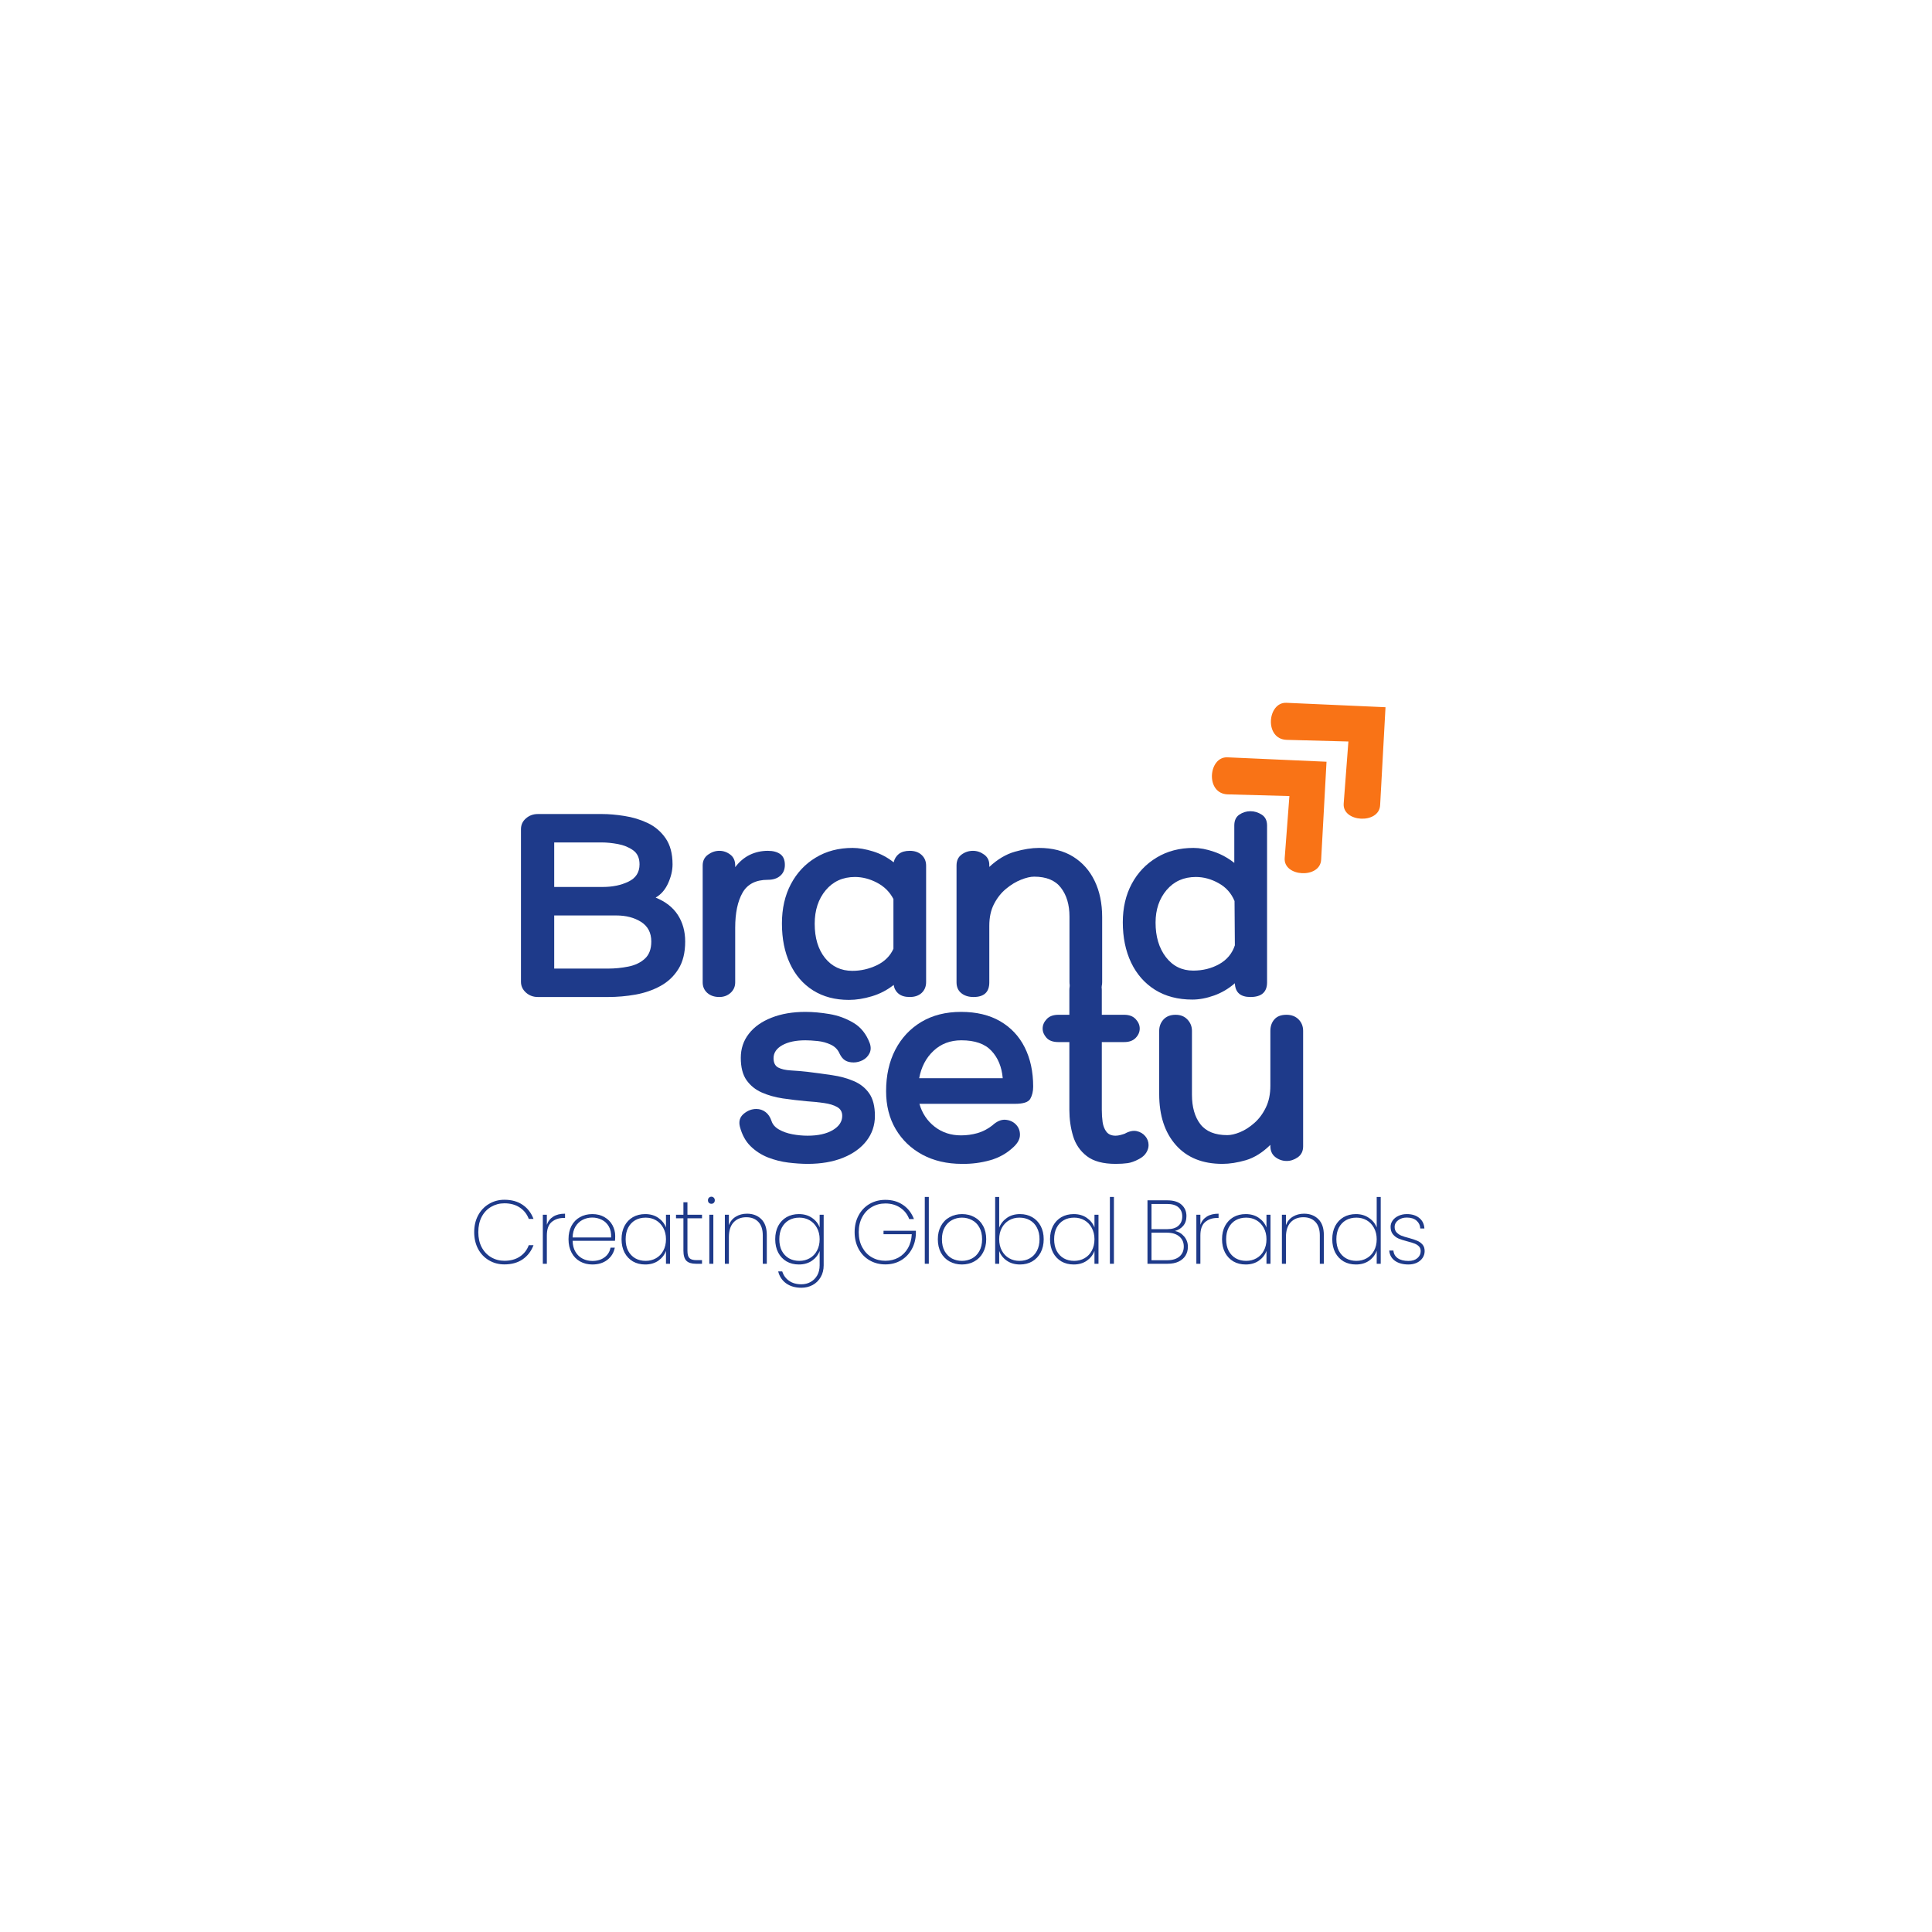 <svg xmlns="http://www.w3.org/2000/svg" xmlns:xlink="http://www.w3.org/1999/xlink" width="500" zoomAndPan="magnify" viewBox="0 0 375 375" height="500" preserveAspectRatio="xMidYMid meet" version="1.2"><defs><clipPath id="7033662d70"><path d="M 235 146 L 258 146 L 258 170 L 235 170 Z M 235 146 "/></clipPath><clipPath id="40fa201009"><path d="M 230.586 150.473 L 246.543 135.727 L 268.395 159.367 L 252.438 174.113 Z M 230.586 150.473 "/></clipPath><clipPath id="c887c2817b"><path d="M 230.586 150.473 L 246.543 135.727 L 268.395 159.367 L 252.438 174.113 Z M 230.586 150.473 "/></clipPath><clipPath id="b4754c30ef"><path d="M 246 136 L 269 136 L 269 159 L 246 159 Z M 246 136 "/></clipPath><clipPath id="5eda277ae6"><path d="M 242.035 139.891 L 257.992 125.145 L 279.844 148.781 L 263.887 163.531 Z M 242.035 139.891 "/></clipPath><clipPath id="59bc791a51"><path d="M 242.035 139.891 L 257.992 125.145 L 279.844 148.781 L 263.887 163.531 Z M 242.035 139.891 "/></clipPath></defs><g id="60e8e080d7"><g clip-rule="nonzero" clip-path="url(#7033662d70)"><g clip-rule="nonzero" clip-path="url(#40fa201009)"><g clip-rule="nonzero" clip-path="url(#c887c2817b)"><path style=" stroke:none;fill-rule:nonzero;fill:#f97316;fill-opacity:1;" d="M 257.477 147.852 L 238.25 146.996 C 234.535 146.832 233.906 154.066 238.309 154.188 L 250.273 154.512 L 249.359 166.551 C 249.082 170.215 256.23 170.602 256.434 166.879 Z M 257.477 147.852 "/></g></g></g><g clip-rule="nonzero" clip-path="url(#b4754c30ef)"><g clip-rule="nonzero" clip-path="url(#5eda277ae6)"><g clip-rule="nonzero" clip-path="url(#59bc791a51)"><path style=" stroke:none;fill-rule:nonzero;fill:#f97316;fill-opacity:1;" d="M 268.926 137.27 L 249.699 136.414 C 245.984 136.25 245.355 143.484 249.758 143.605 L 261.723 143.926 L 260.809 155.969 C 260.531 159.633 267.68 160.02 267.883 156.293 Z M 268.926 137.27 "/></g></g></g><g style="fill:#1e3a8a;fill-opacity:1;"><g transform="translate(97.822, 193.518)"><path style="stroke:none" d="M 19.016 -35.516 C 20.348 -35.516 21.801 -35.391 23.375 -35.141 C 24.957 -34.898 26.457 -34.445 27.875 -33.781 C 29.289 -33.113 30.453 -32.129 31.359 -30.828 C 32.266 -29.523 32.719 -27.832 32.719 -25.75 C 32.719 -24.562 32.43 -23.336 31.859 -22.078 C 31.285 -20.816 30.477 -19.891 29.438 -19.297 C 31.363 -18.516 32.801 -17.391 33.75 -15.922 C 34.695 -14.453 35.172 -12.734 35.172 -10.766 C 35.172 -8.609 34.734 -6.832 33.859 -5.438 C 32.992 -4.039 31.832 -2.941 30.375 -2.141 C 28.926 -1.348 27.316 -0.789 25.547 -0.469 C 23.785 -0.156 22 0 20.188 0 L 6.578 0 C 5.68 0 4.91 -0.285 4.266 -0.859 C 3.617 -1.441 3.297 -2.141 3.297 -2.953 L 3.297 -32.562 C 3.297 -33.414 3.617 -34.117 4.266 -34.672 C 4.91 -35.234 5.68 -35.516 6.578 -35.516 Z M 19.016 -30 L 9.75 -30 L 9.75 -21.359 L 19.172 -21.359 C 21.066 -21.359 22.727 -21.703 24.156 -22.391 C 25.594 -23.078 26.312 -24.195 26.312 -25.75 C 26.312 -26.977 25.895 -27.891 25.062 -28.484 C 24.227 -29.078 23.242 -29.477 22.109 -29.688 C 20.973 -29.895 19.941 -30 19.016 -30 Z M 21.797 -15.828 L 9.75 -15.828 L 9.75 -5.516 L 20.188 -5.516 C 21.52 -5.516 22.836 -5.645 24.141 -5.906 C 25.441 -6.164 26.508 -6.676 27.344 -7.438 C 28.176 -8.195 28.594 -9.305 28.594 -10.766 C 28.594 -12.473 27.93 -13.742 26.609 -14.578 C 25.297 -15.41 23.691 -15.828 21.797 -15.828 Z M 21.797 -15.828 "/></g></g><g style="fill:#1e3a8a;fill-opacity:1;"><g transform="translate(133.998, 193.518)"><path style="stroke:none" d="M 15.047 -28.375 C 16.055 -28.375 16.859 -28.16 17.453 -27.734 C 18.047 -27.305 18.344 -26.609 18.344 -25.641 C 18.344 -24.754 18.047 -24.051 17.453 -23.531 C 16.859 -23.008 16.055 -22.75 15.047 -22.75 C 12.711 -22.75 11.07 -21.91 10.125 -20.234 C 9.176 -18.566 8.703 -16.301 8.703 -13.438 L 8.703 -2.844 C 8.703 -2.02 8.398 -1.336 7.797 -0.797 C 7.203 -0.266 6.477 0 5.625 0 C 4.664 0 3.883 -0.266 3.281 -0.797 C 2.688 -1.336 2.391 -2.02 2.391 -2.844 L 2.391 -25.531 C 2.391 -26.426 2.734 -27.125 3.422 -27.625 C 4.109 -28.125 4.844 -28.375 5.625 -28.375 C 6.406 -28.375 7.113 -28.129 7.75 -27.641 C 8.383 -27.16 8.703 -26.457 8.703 -25.531 L 8.703 -25.203 C 9.516 -26.273 10.457 -27.07 11.531 -27.594 C 12.613 -28.113 13.785 -28.375 15.047 -28.375 Z M 15.047 -28.375 "/></g></g><g style="fill:#1e3a8a;fill-opacity:1;"><g transform="translate(150.664, 193.518)"><path style="stroke:none" d="M 25.922 -28.375 C 26.891 -28.375 27.66 -28.102 28.234 -27.562 C 28.805 -27.031 29.094 -26.336 29.094 -25.484 L 29.094 -2.906 C 29.094 -2.039 28.805 -1.336 28.234 -0.797 C 27.66 -0.266 26.891 0 25.922 0 C 24.992 0 24.27 -0.211 23.75 -0.641 C 23.227 -1.066 22.91 -1.633 22.797 -2.344 C 21.535 -1.344 20.125 -0.609 18.562 -0.141 C 17 0.328 15.516 0.562 14.109 0.562 C 11.43 0.562 9.113 -0.051 7.156 -1.281 C 5.207 -2.508 3.711 -4.238 2.672 -6.469 C 1.629 -8.695 1.109 -11.297 1.109 -14.266 C 1.109 -17.172 1.688 -19.719 2.844 -21.906 C 4 -24.102 5.609 -25.82 7.672 -27.062 C 9.734 -28.312 12.117 -28.938 14.828 -28.938 C 16.016 -28.938 17.332 -28.711 18.781 -28.266 C 20.238 -27.816 21.578 -27.109 22.797 -26.141 C 22.953 -26.816 23.285 -27.359 23.797 -27.766 C 24.316 -28.172 25.023 -28.375 25.922 -28.375 Z M 14.781 -5.078 C 16.414 -5.078 17.992 -5.438 19.516 -6.156 C 21.035 -6.883 22.113 -7.953 22.75 -9.359 L 22.75 -19.016 C 22.039 -20.391 20.977 -21.445 19.562 -22.188 C 18.156 -22.926 16.727 -23.297 15.281 -23.297 C 12.938 -23.297 11.047 -22.441 9.609 -20.734 C 8.18 -19.023 7.469 -16.852 7.469 -14.219 C 7.469 -11.469 8.133 -9.254 9.469 -7.578 C 10.812 -5.91 12.582 -5.078 14.781 -5.078 Z M 14.781 -5.078 "/></g></g><g style="fill:#1e3a8a;fill-opacity:1;"><g transform="translate(182.882, 193.518)"><path style="stroke:none" d="M 18.781 -28.938 C 21.383 -28.938 23.598 -28.367 25.422 -27.234 C 27.242 -26.098 28.633 -24.523 29.594 -22.516 C 30.562 -20.516 31.047 -18.176 31.047 -15.5 L 31.047 -2.906 C 31.047 -2.039 30.766 -1.336 30.203 -0.797 C 29.648 -0.266 28.875 0 27.875 0 C 26.945 0 26.188 -0.266 25.594 -0.797 C 25 -1.336 24.703 -2.039 24.703 -2.906 L 24.703 -15.609 C 24.703 -17.91 24.148 -19.773 23.047 -21.203 C 21.953 -22.641 20.219 -23.359 17.844 -23.359 C 17.133 -23.359 16.285 -23.16 15.297 -22.766 C 14.316 -22.379 13.352 -21.797 12.406 -21.016 C 11.457 -20.234 10.676 -19.25 10.062 -18.062 C 9.445 -16.875 9.141 -15.461 9.141 -13.828 L 9.141 -2.844 C 9.141 -0.945 8.117 0 6.078 0 C 5.109 0 4.316 -0.25 3.703 -0.75 C 3.086 -1.25 2.781 -1.945 2.781 -2.844 L 2.781 -25.531 C 2.781 -26.457 3.102 -27.16 3.75 -27.641 C 4.406 -28.129 5.145 -28.375 5.969 -28.375 C 6.75 -28.375 7.473 -28.129 8.141 -27.641 C 8.805 -27.16 9.141 -26.492 9.141 -25.641 L 9.141 -25.25 C 10.742 -26.738 12.398 -27.723 14.109 -28.203 C 15.816 -28.691 17.375 -28.938 18.781 -28.938 Z M 18.781 -28.938 "/></g></g><g style="fill:#1e3a8a;fill-opacity:1;"><g transform="translate(216.717, 193.518)"><path style="stroke:none" d="M 25.984 -36.062 C 26.766 -36.062 27.5 -35.836 28.188 -35.391 C 28.875 -34.953 29.219 -34.25 29.219 -33.281 L 29.219 -2.844 C 29.219 -0.945 28.141 0 25.984 0 C 24.047 0 23.039 -0.891 22.969 -2.672 C 21.781 -1.629 20.441 -0.836 18.953 -0.297 C 17.461 0.234 16.051 0.5 14.719 0.5 C 11.926 0.5 9.516 -0.129 7.484 -1.391 C 5.461 -2.66 3.91 -4.426 2.828 -6.688 C 1.754 -8.957 1.219 -11.562 1.219 -14.5 C 1.219 -17.32 1.797 -19.812 2.953 -21.969 C 4.109 -24.125 5.719 -25.82 7.781 -27.062 C 9.844 -28.312 12.227 -28.938 14.938 -28.938 C 16.164 -28.938 17.484 -28.691 18.891 -28.203 C 20.305 -27.723 21.629 -27 22.859 -26.031 L 22.859 -33.281 C 22.859 -34.25 23.18 -34.953 23.828 -35.391 C 24.484 -35.836 25.203 -36.062 25.984 -36.062 Z M 14.891 -5.125 C 16.742 -5.125 18.422 -5.539 19.922 -6.375 C 21.43 -7.219 22.445 -8.438 22.969 -10.031 L 22.906 -18.625 C 22.281 -20.145 21.25 -21.301 19.812 -22.094 C 18.383 -22.895 16.91 -23.297 15.391 -23.297 C 13.047 -23.297 11.156 -22.453 9.719 -20.766 C 8.289 -19.078 7.578 -16.969 7.578 -14.438 C 7.578 -11.727 8.242 -9.5 9.578 -7.75 C 10.922 -6 12.691 -5.125 14.891 -5.125 Z M 14.891 -5.125 "/></g></g><g style="fill:#1e3a8a;fill-opacity:1;"><g transform="translate(91.088, 245.295)"><path style="stroke:none" d="M 0.953 -6.141 C 0.953 -7.348 1.203 -8.426 1.703 -9.375 C 2.211 -10.332 2.914 -11.078 3.812 -11.609 C 4.707 -12.148 5.707 -12.422 6.812 -12.422 C 8.219 -12.422 9.398 -12.094 10.359 -11.438 C 11.316 -10.789 12.02 -9.879 12.469 -8.703 L 11.547 -8.703 C 11.203 -9.629 10.625 -10.363 9.812 -10.906 C 9 -11.457 8 -11.734 6.812 -11.734 C 5.875 -11.734 5.016 -11.504 4.234 -11.047 C 3.461 -10.598 2.852 -9.953 2.406 -9.109 C 1.969 -8.266 1.75 -7.273 1.75 -6.141 C 1.75 -5.016 1.969 -4.035 2.406 -3.203 C 2.852 -2.367 3.461 -1.723 4.234 -1.266 C 5.016 -0.805 5.875 -0.578 6.812 -0.578 C 8 -0.578 9 -0.848 9.812 -1.391 C 10.625 -1.93 11.203 -2.672 11.547 -3.609 L 12.469 -3.609 C 12.02 -2.43 11.316 -1.516 10.359 -0.859 C 9.398 -0.203 8.219 0.125 6.812 0.125 C 5.707 0.125 4.707 -0.141 3.812 -0.672 C 2.914 -1.203 2.211 -1.941 1.703 -2.891 C 1.203 -3.848 0.953 -4.93 0.953 -6.141 Z M 0.953 -6.141 "/></g></g><g style="fill:#1e3a8a;fill-opacity:1;"><g transform="translate(103.924, 245.295)"><path style="stroke:none" d="M 2.219 -7.562 C 2.457 -8.258 2.875 -8.789 3.469 -9.156 C 4.062 -9.531 4.82 -9.719 5.75 -9.719 L 5.75 -8.891 L 5.484 -8.891 C 4.547 -8.891 3.766 -8.625 3.141 -8.094 C 2.523 -7.562 2.219 -6.691 2.219 -5.484 L 2.219 0 L 1.438 0 L 1.438 -9.516 L 2.219 -9.516 Z M 2.219 -7.562 "/></g></g><g style="fill:#1e3a8a;fill-opacity:1;"><g transform="translate(109.395, 245.295)"><path style="stroke:none" d="M 10.016 -5.406 C 10.016 -4.977 10 -4.66 9.969 -4.453 L 1.75 -4.453 C 1.77 -3.598 1.957 -2.879 2.312 -2.297 C 2.664 -1.711 3.129 -1.273 3.703 -0.984 C 4.273 -0.691 4.898 -0.547 5.578 -0.547 C 6.516 -0.547 7.297 -0.773 7.922 -1.234 C 8.555 -1.691 8.953 -2.32 9.109 -3.125 L 9.938 -3.125 C 9.75 -2.156 9.27 -1.367 8.5 -0.766 C 7.727 -0.16 6.754 0.141 5.578 0.141 C 4.691 0.141 3.895 -0.055 3.188 -0.453 C 2.488 -0.848 1.941 -1.414 1.547 -2.156 C 1.148 -2.906 0.953 -3.773 0.953 -4.766 C 0.953 -5.766 1.145 -6.629 1.531 -7.359 C 1.926 -8.098 2.473 -8.66 3.172 -9.047 C 3.867 -9.441 4.672 -9.641 5.578 -9.641 C 6.484 -9.641 7.27 -9.441 7.938 -9.047 C 8.613 -8.66 9.129 -8.141 9.484 -7.484 C 9.836 -6.836 10.016 -6.145 10.016 -5.406 Z M 9.219 -5.109 C 9.258 -5.941 9.113 -6.648 8.781 -7.234 C 8.445 -7.816 7.992 -8.25 7.422 -8.531 C 6.848 -8.82 6.227 -8.969 5.562 -8.969 C 4.895 -8.969 4.273 -8.82 3.703 -8.531 C 3.141 -8.25 2.676 -7.816 2.312 -7.234 C 1.957 -6.648 1.77 -5.941 1.75 -5.109 Z M 9.219 -5.109 "/></g></g><g style="fill:#1e3a8a;fill-opacity:1;"><g transform="translate(119.688, 245.295)"><path style="stroke:none" d="M 0.953 -4.766 C 0.953 -5.742 1.145 -6.602 1.531 -7.344 C 1.926 -8.082 2.469 -8.648 3.156 -9.047 C 3.852 -9.441 4.648 -9.641 5.547 -9.641 C 6.547 -9.641 7.395 -9.395 8.094 -8.906 C 8.801 -8.414 9.297 -7.789 9.578 -7.031 L 9.578 -9.516 L 10.359 -9.516 L 10.359 0 L 9.578 0 L 9.578 -2.5 C 9.297 -1.727 8.801 -1.094 8.094 -0.594 C 7.383 -0.102 6.535 0.141 5.547 0.141 C 4.648 0.141 3.852 -0.055 3.156 -0.453 C 2.469 -0.859 1.926 -1.43 1.531 -2.172 C 1.145 -2.922 0.953 -3.785 0.953 -4.766 Z M 9.578 -4.766 C 9.578 -5.598 9.398 -6.332 9.047 -6.969 C 8.703 -7.602 8.234 -8.094 7.641 -8.438 C 7.047 -8.781 6.379 -8.953 5.641 -8.953 C 4.867 -8.953 4.191 -8.785 3.609 -8.453 C 3.023 -8.117 2.566 -7.633 2.234 -7 C 1.91 -6.375 1.75 -5.629 1.75 -4.766 C 1.75 -3.898 1.91 -3.148 2.234 -2.516 C 2.566 -1.891 3.023 -1.406 3.609 -1.062 C 4.203 -0.727 4.879 -0.562 5.641 -0.562 C 6.379 -0.562 7.051 -0.734 7.656 -1.078 C 8.258 -1.422 8.727 -1.91 9.062 -2.547 C 9.406 -3.18 9.578 -3.922 9.578 -4.766 Z M 9.578 -4.766 "/></g></g><g style="fill:#1e3a8a;fill-opacity:1;"><g transform="translate(130.823, 245.295)"><path style="stroke:none" d="M 2.609 -8.828 L 2.609 -2.547 C 2.609 -1.836 2.738 -1.352 3 -1.094 C 3.258 -0.832 3.711 -0.703 4.359 -0.703 L 5.438 -0.703 L 5.438 0 L 4.25 0 C 3.414 0 2.801 -0.191 2.406 -0.578 C 2.02 -0.973 1.828 -1.629 1.828 -2.547 L 1.828 -8.828 L 0.391 -8.828 L 0.391 -9.516 L 1.828 -9.516 L 1.828 -11.938 L 2.609 -11.938 L 2.609 -9.516 L 5.438 -9.516 L 5.438 -8.828 Z M 2.609 -8.828 "/></g></g><g style="fill:#1e3a8a;fill-opacity:1;"><g transform="translate(136.241, 245.295)"><path style="stroke:none" d="M 1.844 -11.641 C 1.656 -11.641 1.492 -11.703 1.359 -11.828 C 1.234 -11.953 1.172 -12.117 1.172 -12.328 C 1.172 -12.523 1.234 -12.688 1.359 -12.812 C 1.492 -12.945 1.656 -13.016 1.844 -13.016 C 2.031 -13.016 2.188 -12.945 2.312 -12.812 C 2.438 -12.688 2.5 -12.523 2.5 -12.328 C 2.5 -12.117 2.438 -11.953 2.312 -11.828 C 2.188 -11.703 2.031 -11.641 1.844 -11.641 Z M 2.219 -9.516 L 2.219 0 L 1.438 0 L 1.438 -9.516 Z M 2.219 -9.516 "/></g></g><g style="fill:#1e3a8a;fill-opacity:1;"><g transform="translate(139.257, 245.295)"><path style="stroke:none" d="M 5.734 -9.719 C 6.867 -9.719 7.789 -9.367 8.5 -8.672 C 9.219 -7.973 9.578 -6.941 9.578 -5.578 L 9.578 0 L 8.797 0 L 8.797 -5.516 C 8.797 -6.648 8.508 -7.52 7.938 -8.125 C 7.363 -8.727 6.586 -9.031 5.609 -9.031 C 4.578 -9.031 3.754 -8.703 3.141 -8.047 C 2.523 -7.391 2.219 -6.422 2.219 -5.141 L 2.219 0 L 1.438 0 L 1.438 -9.516 L 2.219 -9.516 L 2.219 -7.5 C 2.488 -8.219 2.938 -8.766 3.562 -9.141 C 4.188 -9.523 4.91 -9.719 5.734 -9.719 Z M 5.734 -9.719 "/></g></g><g style="fill:#1e3a8a;fill-opacity:1;"><g transform="translate(149.515, 245.295)"><path style="stroke:none" d="M 5.547 -9.641 C 6.547 -9.641 7.395 -9.395 8.094 -8.906 C 8.801 -8.426 9.297 -7.805 9.578 -7.047 L 9.578 -9.516 L 10.359 -9.516 L 10.359 0.297 C 10.359 1.172 10.164 1.938 9.781 2.594 C 9.395 3.258 8.875 3.77 8.219 4.125 C 7.562 4.477 6.832 4.656 6.031 4.656 C 4.844 4.656 3.852 4.367 3.062 3.797 C 2.281 3.223 1.77 2.453 1.531 1.484 L 2.312 1.484 C 2.551 2.242 2.988 2.848 3.625 3.297 C 4.27 3.754 5.07 3.984 6.031 3.984 C 6.695 3.984 7.297 3.832 7.828 3.531 C 8.367 3.227 8.797 2.801 9.109 2.25 C 9.422 1.695 9.578 1.047 9.578 0.297 L 9.578 -2.484 C 9.297 -1.723 8.801 -1.094 8.094 -0.594 C 7.383 -0.102 6.535 0.141 5.547 0.141 C 4.648 0.141 3.852 -0.055 3.156 -0.453 C 2.469 -0.859 1.926 -1.43 1.531 -2.172 C 1.145 -2.922 0.953 -3.785 0.953 -4.766 C 0.953 -5.742 1.145 -6.602 1.531 -7.344 C 1.926 -8.082 2.469 -8.648 3.156 -9.047 C 3.852 -9.441 4.648 -9.641 5.547 -9.641 Z M 9.578 -4.766 C 9.578 -5.598 9.398 -6.332 9.047 -6.969 C 8.703 -7.602 8.234 -8.094 7.641 -8.438 C 7.047 -8.781 6.379 -8.953 5.641 -8.953 C 4.867 -8.953 4.191 -8.785 3.609 -8.453 C 3.023 -8.117 2.566 -7.633 2.234 -7 C 1.91 -6.375 1.75 -5.629 1.75 -4.766 C 1.75 -3.898 1.91 -3.148 2.234 -2.516 C 2.566 -1.891 3.023 -1.406 3.609 -1.062 C 4.203 -0.727 4.879 -0.562 5.641 -0.562 C 6.379 -0.562 7.051 -0.734 7.656 -1.078 C 8.258 -1.422 8.727 -1.91 9.062 -2.547 C 9.406 -3.18 9.578 -3.922 9.578 -4.766 Z M 9.578 -4.766 "/></g></g><g style="fill:#1e3a8a;fill-opacity:1;"><g transform="translate(160.65, 245.295)"><path style="stroke:none" d=""/></g></g><g style="fill:#1e3a8a;fill-opacity:1;"><g transform="translate(164.929, 245.295)"><path style="stroke:none" d="M 11.547 -8.672 C 11.203 -9.598 10.625 -10.332 9.812 -10.875 C 9 -11.426 8.035 -11.703 6.922 -11.703 C 5.953 -11.703 5.078 -11.473 4.297 -11.016 C 3.516 -10.566 2.895 -9.922 2.438 -9.078 C 1.977 -8.234 1.75 -7.254 1.75 -6.141 C 1.75 -5.016 1.977 -4.031 2.438 -3.188 C 2.895 -2.344 3.516 -1.695 4.297 -1.25 C 5.078 -0.801 5.953 -0.578 6.922 -0.578 C 7.859 -0.578 8.707 -0.785 9.469 -1.203 C 10.227 -1.629 10.832 -2.227 11.281 -3 C 11.738 -3.781 11.992 -4.691 12.047 -5.734 L 6.562 -5.734 L 6.562 -6.406 L 12.844 -6.406 L 12.844 -5.875 C 12.812 -4.727 12.535 -3.695 12.016 -2.781 C 11.504 -1.875 10.805 -1.16 9.922 -0.641 C 9.035 -0.129 8.035 0.125 6.922 0.125 C 5.785 0.125 4.758 -0.141 3.844 -0.672 C 2.938 -1.203 2.227 -1.941 1.719 -2.891 C 1.207 -3.848 0.953 -4.93 0.953 -6.141 C 0.953 -7.348 1.207 -8.426 1.719 -9.375 C 2.227 -10.332 2.938 -11.078 3.844 -11.609 C 4.758 -12.141 5.785 -12.406 6.922 -12.406 C 8.242 -12.406 9.383 -12.078 10.344 -11.422 C 11.312 -10.766 12.02 -9.848 12.469 -8.672 Z M 11.547 -8.672 "/></g></g><g style="fill:#1e3a8a;fill-opacity:1;"><g transform="translate(178.063, 245.295)"><path style="stroke:none" d="M 2.219 -12.969 L 2.219 0 L 1.438 0 L 1.438 -12.969 Z M 2.219 -12.969 "/></g></g><g style="fill:#1e3a8a;fill-opacity:1;"><g transform="translate(181.079, 245.295)"><path style="stroke:none" d="M 5.625 0.141 C 4.738 0.141 3.938 -0.055 3.219 -0.453 C 2.508 -0.848 1.953 -1.414 1.547 -2.156 C 1.148 -2.906 0.953 -3.773 0.953 -4.766 C 0.953 -5.742 1.156 -6.602 1.562 -7.344 C 1.969 -8.094 2.531 -8.66 3.25 -9.047 C 3.969 -9.441 4.77 -9.641 5.656 -9.641 C 6.551 -9.641 7.352 -9.441 8.062 -9.047 C 8.781 -8.66 9.336 -8.098 9.734 -7.359 C 10.141 -6.629 10.344 -5.766 10.344 -4.766 C 10.344 -3.773 10.133 -2.906 9.719 -2.156 C 9.312 -1.414 8.75 -0.848 8.031 -0.453 C 7.312 -0.055 6.508 0.141 5.625 0.141 Z M 5.625 -0.562 C 6.312 -0.562 6.957 -0.711 7.562 -1.016 C 8.164 -1.328 8.645 -1.801 9 -2.438 C 9.363 -3.07 9.547 -3.848 9.547 -4.766 C 9.547 -5.68 9.363 -6.453 9 -7.078 C 8.645 -7.711 8.164 -8.18 7.562 -8.484 C 6.969 -8.797 6.328 -8.953 5.641 -8.953 C 4.953 -8.953 4.312 -8.797 3.719 -8.484 C 3.133 -8.18 2.66 -7.711 2.297 -7.078 C 1.93 -6.453 1.75 -5.68 1.75 -4.766 C 1.75 -3.848 1.926 -3.07 2.281 -2.438 C 2.645 -1.801 3.117 -1.328 3.703 -1.016 C 4.297 -0.711 4.938 -0.562 5.625 -0.562 Z M 5.625 -0.562 "/></g></g><g style="fill:#1e3a8a;fill-opacity:1;"><g transform="translate(191.723, 245.295)"><path style="stroke:none" d="M 2.219 -7.016 C 2.52 -7.785 3.02 -8.414 3.719 -8.906 C 4.414 -9.395 5.266 -9.641 6.266 -9.641 C 7.148 -9.641 7.938 -9.441 8.625 -9.047 C 9.32 -8.648 9.867 -8.082 10.266 -7.344 C 10.66 -6.602 10.859 -5.742 10.859 -4.766 C 10.859 -3.785 10.66 -2.922 10.266 -2.172 C 9.867 -1.43 9.32 -0.859 8.625 -0.453 C 7.938 -0.055 7.148 0.141 6.266 0.141 C 5.266 0.141 4.41 -0.102 3.703 -0.594 C 2.992 -1.082 2.5 -1.711 2.219 -2.484 L 2.219 0 L 1.438 0 L 1.438 -12.969 L 2.219 -12.969 Z M 10.047 -4.766 C 10.047 -5.629 9.879 -6.375 9.547 -7 C 9.223 -7.633 8.766 -8.117 8.172 -8.453 C 7.586 -8.785 6.91 -8.953 6.141 -8.953 C 5.398 -8.953 4.734 -8.781 4.141 -8.438 C 3.547 -8.094 3.078 -7.602 2.734 -6.969 C 2.391 -6.332 2.219 -5.598 2.219 -4.766 C 2.219 -3.922 2.391 -3.18 2.734 -2.547 C 3.078 -1.91 3.547 -1.422 4.141 -1.078 C 4.734 -0.734 5.398 -0.562 6.141 -0.562 C 6.91 -0.562 7.586 -0.727 8.172 -1.062 C 8.766 -1.406 9.223 -1.891 9.547 -2.516 C 9.879 -3.148 10.047 -3.898 10.047 -4.766 Z M 10.047 -4.766 "/></g></g><g style="fill:#1e3a8a;fill-opacity:1;"><g transform="translate(202.858, 245.295)"><path style="stroke:none" d="M 0.953 -4.766 C 0.953 -5.742 1.145 -6.602 1.531 -7.344 C 1.926 -8.082 2.469 -8.648 3.156 -9.047 C 3.852 -9.441 4.648 -9.641 5.547 -9.641 C 6.547 -9.641 7.395 -9.395 8.094 -8.906 C 8.801 -8.414 9.297 -7.789 9.578 -7.031 L 9.578 -9.516 L 10.359 -9.516 L 10.359 0 L 9.578 0 L 9.578 -2.5 C 9.297 -1.727 8.801 -1.094 8.094 -0.594 C 7.383 -0.102 6.535 0.141 5.547 0.141 C 4.648 0.141 3.852 -0.055 3.156 -0.453 C 2.469 -0.859 1.926 -1.43 1.531 -2.172 C 1.145 -2.922 0.953 -3.785 0.953 -4.766 Z M 9.578 -4.766 C 9.578 -5.598 9.398 -6.332 9.047 -6.969 C 8.703 -7.602 8.234 -8.094 7.641 -8.438 C 7.047 -8.781 6.379 -8.953 5.641 -8.953 C 4.867 -8.953 4.191 -8.785 3.609 -8.453 C 3.023 -8.117 2.566 -7.633 2.234 -7 C 1.91 -6.375 1.75 -5.629 1.75 -4.766 C 1.75 -3.898 1.91 -3.148 2.234 -2.516 C 2.566 -1.891 3.023 -1.406 3.609 -1.062 C 4.203 -0.727 4.879 -0.562 5.641 -0.562 C 6.379 -0.562 7.051 -0.734 7.656 -1.078 C 8.258 -1.422 8.727 -1.91 9.062 -2.547 C 9.406 -3.18 9.578 -3.922 9.578 -4.766 Z M 9.578 -4.766 "/></g></g><g style="fill:#1e3a8a;fill-opacity:1;"><g transform="translate(213.992, 245.295)"><path style="stroke:none" d="M 2.219 -12.969 L 2.219 0 L 1.438 0 L 1.438 -12.969 Z M 2.219 -12.969 "/></g></g><g style="fill:#1e3a8a;fill-opacity:1;"><g transform="translate(217.008, 245.295)"><path style="stroke:none" d=""/></g></g><g style="fill:#1e3a8a;fill-opacity:1;"><g transform="translate(221.287, 245.295)"><path style="stroke:none" d="M 6.75 -6.359 C 7.457 -6.234 8.055 -5.883 8.547 -5.312 C 9.035 -4.738 9.281 -4.066 9.281 -3.297 C 9.281 -2.66 9.129 -2.094 8.828 -1.594 C 8.523 -1.102 8.078 -0.711 7.484 -0.422 C 6.898 -0.141 6.188 0 5.344 0 L 1.438 0 L 1.438 -12.312 L 5.281 -12.312 C 6.508 -12.312 7.438 -12.023 8.062 -11.453 C 8.688 -10.891 9 -10.156 9 -9.25 C 9 -8.469 8.785 -7.832 8.359 -7.344 C 7.941 -6.863 7.406 -6.535 6.75 -6.359 Z M 2.219 -6.719 L 5.312 -6.719 C 6.238 -6.719 6.945 -6.938 7.438 -7.375 C 7.938 -7.812 8.188 -8.414 8.188 -9.188 C 8.188 -9.938 7.941 -10.523 7.453 -10.953 C 6.961 -11.391 6.219 -11.609 5.219 -11.609 L 2.219 -11.609 Z M 5.297 -0.688 C 6.285 -0.688 7.062 -0.922 7.625 -1.391 C 8.195 -1.867 8.484 -2.52 8.484 -3.344 C 8.484 -4.164 8.191 -4.816 7.609 -5.297 C 7.035 -5.785 6.242 -6.031 5.234 -6.031 L 2.219 -6.031 L 2.219 -0.688 Z M 5.297 -0.688 "/></g></g><g style="fill:#1e3a8a;fill-opacity:1;"><g transform="translate(230.774, 245.295)"><path style="stroke:none" d="M 2.219 -7.562 C 2.457 -8.258 2.875 -8.789 3.469 -9.156 C 4.062 -9.531 4.82 -9.719 5.75 -9.719 L 5.75 -8.891 L 5.484 -8.891 C 4.547 -8.891 3.766 -8.625 3.141 -8.094 C 2.523 -7.562 2.219 -6.691 2.219 -5.484 L 2.219 0 L 1.438 0 L 1.438 -9.516 L 2.219 -9.516 Z M 2.219 -7.562 "/></g></g><g style="fill:#1e3a8a;fill-opacity:1;"><g transform="translate(236.244, 245.295)"><path style="stroke:none" d="M 0.953 -4.766 C 0.953 -5.742 1.145 -6.602 1.531 -7.344 C 1.926 -8.082 2.469 -8.648 3.156 -9.047 C 3.852 -9.441 4.648 -9.641 5.547 -9.641 C 6.547 -9.641 7.395 -9.395 8.094 -8.906 C 8.801 -8.414 9.297 -7.789 9.578 -7.031 L 9.578 -9.516 L 10.359 -9.516 L 10.359 0 L 9.578 0 L 9.578 -2.5 C 9.297 -1.727 8.801 -1.094 8.094 -0.594 C 7.383 -0.102 6.535 0.141 5.547 0.141 C 4.648 0.141 3.852 -0.055 3.156 -0.453 C 2.469 -0.859 1.926 -1.43 1.531 -2.172 C 1.145 -2.922 0.953 -3.785 0.953 -4.766 Z M 9.578 -4.766 C 9.578 -5.598 9.398 -6.332 9.047 -6.969 C 8.703 -7.602 8.234 -8.094 7.641 -8.438 C 7.047 -8.781 6.379 -8.953 5.641 -8.953 C 4.867 -8.953 4.191 -8.785 3.609 -8.453 C 3.023 -8.117 2.566 -7.633 2.234 -7 C 1.91 -6.375 1.75 -5.629 1.75 -4.766 C 1.75 -3.898 1.91 -3.148 2.234 -2.516 C 2.566 -1.891 3.023 -1.406 3.609 -1.062 C 4.203 -0.727 4.879 -0.562 5.641 -0.562 C 6.379 -0.562 7.051 -0.734 7.656 -1.078 C 8.258 -1.422 8.727 -1.91 9.062 -2.547 C 9.406 -3.18 9.578 -3.922 9.578 -4.766 Z M 9.578 -4.766 "/></g></g><g style="fill:#1e3a8a;fill-opacity:1;"><g transform="translate(247.379, 245.295)"><path style="stroke:none" d="M 5.734 -9.719 C 6.867 -9.719 7.789 -9.367 8.5 -8.672 C 9.219 -7.973 9.578 -6.941 9.578 -5.578 L 9.578 0 L 8.797 0 L 8.797 -5.516 C 8.797 -6.648 8.508 -7.52 7.938 -8.125 C 7.363 -8.727 6.586 -9.031 5.609 -9.031 C 4.578 -9.031 3.754 -8.703 3.141 -8.047 C 2.523 -7.391 2.219 -6.422 2.219 -5.141 L 2.219 0 L 1.438 0 L 1.438 -9.516 L 2.219 -9.516 L 2.219 -7.5 C 2.488 -8.219 2.938 -8.766 3.562 -9.141 C 4.188 -9.523 4.91 -9.719 5.734 -9.719 Z M 5.734 -9.719 "/></g></g><g style="fill:#1e3a8a;fill-opacity:1;"><g transform="translate(257.638, 245.295)"><path style="stroke:none" d="M 0.953 -4.766 C 0.953 -5.742 1.145 -6.602 1.531 -7.344 C 1.926 -8.082 2.469 -8.648 3.156 -9.047 C 3.852 -9.441 4.648 -9.641 5.547 -9.641 C 6.516 -9.641 7.352 -9.395 8.062 -8.906 C 8.781 -8.426 9.285 -7.801 9.578 -7.031 L 9.578 -12.969 L 10.359 -12.969 L 10.359 0 L 9.578 0 L 9.578 -2.531 C 9.297 -1.738 8.801 -1.094 8.094 -0.594 C 7.395 -0.102 6.547 0.141 5.547 0.141 C 4.648 0.141 3.852 -0.055 3.156 -0.453 C 2.469 -0.859 1.926 -1.43 1.531 -2.172 C 1.145 -2.922 0.953 -3.785 0.953 -4.766 Z M 9.578 -4.766 C 9.578 -5.598 9.398 -6.332 9.047 -6.969 C 8.703 -7.602 8.234 -8.094 7.641 -8.438 C 7.047 -8.781 6.379 -8.953 5.641 -8.953 C 4.867 -8.953 4.191 -8.785 3.609 -8.453 C 3.023 -8.117 2.566 -7.633 2.234 -7 C 1.91 -6.375 1.75 -5.629 1.75 -4.766 C 1.75 -3.898 1.91 -3.148 2.234 -2.516 C 2.566 -1.891 3.023 -1.406 3.609 -1.062 C 4.203 -0.727 4.879 -0.562 5.641 -0.562 C 6.379 -0.562 7.051 -0.734 7.656 -1.078 C 8.258 -1.422 8.727 -1.91 9.062 -2.547 C 9.406 -3.18 9.578 -3.922 9.578 -4.766 Z M 9.578 -4.766 "/></g></g><g style="fill:#1e3a8a;fill-opacity:1;"><g transform="translate(268.773, 245.295)"><path style="stroke:none" d="M 4.609 0.141 C 3.547 0.141 2.676 -0.094 2 -0.562 C 1.332 -1.031 0.957 -1.695 0.875 -2.562 L 1.688 -2.562 C 1.738 -1.938 2.02 -1.441 2.531 -1.078 C 3.039 -0.723 3.734 -0.547 4.609 -0.547 C 5.336 -0.547 5.914 -0.727 6.344 -1.094 C 6.77 -1.457 6.984 -1.91 6.984 -2.453 C 6.984 -2.828 6.867 -3.133 6.641 -3.375 C 6.41 -3.613 6.125 -3.797 5.781 -3.922 C 5.445 -4.055 4.988 -4.195 4.406 -4.344 C 3.695 -4.531 3.125 -4.711 2.688 -4.891 C 2.258 -5.078 1.895 -5.352 1.594 -5.719 C 1.289 -6.082 1.141 -6.566 1.141 -7.172 C 1.141 -7.617 1.273 -8.031 1.547 -8.406 C 1.816 -8.781 2.191 -9.078 2.672 -9.297 C 3.148 -9.523 3.691 -9.641 4.297 -9.641 C 5.285 -9.641 6.086 -9.391 6.703 -8.891 C 7.316 -8.398 7.648 -7.719 7.703 -6.844 L 6.906 -6.844 C 6.875 -7.469 6.629 -7.977 6.172 -8.375 C 5.711 -8.77 5.082 -8.969 4.281 -8.969 C 3.602 -8.969 3.039 -8.789 2.594 -8.438 C 2.145 -8.094 1.922 -7.672 1.922 -7.172 C 1.922 -6.723 2.047 -6.363 2.297 -6.094 C 2.555 -5.82 2.867 -5.609 3.234 -5.453 C 3.598 -5.305 4.086 -5.156 4.703 -5 C 5.367 -4.82 5.898 -4.645 6.297 -4.469 C 6.703 -4.301 7.047 -4.055 7.328 -3.734 C 7.609 -3.422 7.75 -2.992 7.75 -2.453 C 7.75 -1.961 7.613 -1.52 7.344 -1.125 C 7.07 -0.727 6.695 -0.414 6.219 -0.188 C 5.738 0.031 5.203 0.141 4.609 0.141 Z M 4.609 0.141 "/></g></g><g style="fill:#1e3a8a;fill-opacity:1;"><g transform="translate(142.897, 225.344)"><path style="stroke:none" d="M 0.719 -6.641 C 0.457 -7.672 0.695 -8.504 1.438 -9.141 C 2.188 -9.773 3.008 -10.094 3.906 -10.094 C 4.57 -10.094 5.164 -9.895 5.688 -9.5 C 6.207 -9.113 6.598 -8.531 6.859 -7.75 C 7.078 -7.082 7.555 -6.535 8.297 -6.109 C 9.047 -5.68 9.91 -5.375 10.891 -5.188 C 11.879 -5 12.875 -4.906 13.875 -4.906 C 15.883 -4.906 17.504 -5.266 18.734 -5.984 C 19.961 -6.711 20.578 -7.633 20.578 -8.75 C 20.578 -9.531 20.25 -10.102 19.594 -10.469 C 18.945 -10.844 18.094 -11.102 17.031 -11.25 C 15.969 -11.406 14.844 -11.52 13.656 -11.594 C 12.094 -11.738 10.555 -11.922 9.047 -12.141 C 7.547 -12.367 6.18 -12.754 4.953 -13.297 C 3.734 -13.836 2.75 -14.633 2 -15.688 C 1.258 -16.75 0.891 -18.191 0.891 -20.016 C 0.891 -21.797 1.41 -23.352 2.453 -24.688 C 3.492 -26.031 4.961 -27.07 6.859 -27.812 C 8.754 -28.562 10.945 -28.938 13.438 -28.938 C 14.883 -28.938 16.441 -28.797 18.109 -28.516 C 19.785 -28.234 21.336 -27.664 22.766 -26.812 C 24.203 -25.957 25.254 -24.641 25.922 -22.859 C 26.18 -22.117 26.16 -21.457 25.859 -20.875 C 25.566 -20.301 25.129 -19.863 24.547 -19.562 C 23.973 -19.27 23.391 -19.125 22.797 -19.125 C 22.129 -19.125 21.582 -19.254 21.156 -19.516 C 20.727 -19.773 20.363 -20.219 20.062 -20.844 C 19.727 -21.625 19.16 -22.203 18.359 -22.578 C 17.566 -22.953 16.711 -23.188 15.797 -23.281 C 14.891 -23.375 14.102 -23.422 13.438 -23.422 C 11.57 -23.422 10.07 -23.102 8.938 -22.469 C 7.812 -21.832 7.25 -20.992 7.25 -19.953 C 7.25 -19.066 7.547 -18.461 8.141 -18.141 C 8.734 -17.828 9.539 -17.641 10.562 -17.578 C 11.582 -17.523 12.727 -17.426 14 -17.281 C 15.551 -17.094 17.086 -16.883 18.609 -16.656 C 20.141 -16.438 21.535 -16.055 22.797 -15.516 C 24.066 -14.984 25.07 -14.188 25.812 -13.125 C 26.551 -12.07 26.922 -10.613 26.922 -8.75 C 26.922 -6.926 26.375 -5.305 25.281 -3.891 C 24.188 -2.484 22.66 -1.391 20.703 -0.609 C 18.754 0.172 16.477 0.562 13.875 0.562 C 12.727 0.562 11.473 0.477 10.109 0.312 C 8.754 0.145 7.438 -0.188 6.156 -0.688 C 4.875 -1.195 3.75 -1.926 2.781 -2.875 C 1.82 -3.82 1.133 -5.078 0.719 -6.641 Z M 0.719 -6.641 "/></g></g><g style="fill:#1e3a8a;fill-opacity:1;"><g transform="translate(170.6, 225.344)"><path style="stroke:none" d="M 15.938 -4.969 C 17.02 -4.969 18.082 -5.113 19.125 -5.406 C 20.164 -5.707 21.129 -6.207 22.016 -6.906 C 22.867 -7.688 23.703 -8.051 24.516 -8 C 25.336 -7.945 26.02 -7.648 26.562 -7.109 C 27.102 -6.566 27.375 -5.895 27.375 -5.094 C 27.375 -4.301 26.984 -3.531 26.203 -2.781 C 24.898 -1.52 23.359 -0.641 21.578 -0.141 C 19.797 0.359 17.973 0.594 16.109 0.562 C 13.211 0.562 10.656 -0.031 8.438 -1.219 C 6.227 -2.414 4.5 -4.07 3.25 -6.188 C 2.008 -8.301 1.391 -10.754 1.391 -13.547 C 1.391 -16.598 1.984 -19.273 3.172 -21.578 C 4.367 -23.879 6.051 -25.68 8.219 -26.984 C 10.395 -28.285 12.969 -28.938 15.938 -28.938 C 18.914 -28.938 21.445 -28.332 23.531 -27.125 C 25.613 -25.914 27.203 -24.223 28.297 -22.047 C 29.391 -19.867 29.938 -17.332 29.938 -14.438 C 29.938 -13.508 29.75 -12.719 29.375 -12.062 C 29.008 -11.414 28.023 -11.094 26.422 -11.094 L 7.859 -11.094 C 8.379 -9.27 9.363 -7.789 10.812 -6.656 C 12.258 -5.531 13.969 -4.969 15.938 -4.969 Z M 16 -23.422 C 13.844 -23.422 12.039 -22.738 10.594 -21.375 C 9.145 -20.02 8.219 -18.25 7.812 -16.062 L 24.031 -16.062 C 23.844 -18.25 23.113 -20.02 21.844 -21.375 C 20.582 -22.738 18.633 -23.422 16 -23.422 Z M 16 -23.422 "/></g></g><g style="fill:#1e3a8a;fill-opacity:1;"><g transform="translate(202.985, 225.344)"><path style="stroke:none" d="M 15.328 -5.297 C 16.18 -5.773 16.953 -5.941 17.641 -5.797 C 18.328 -5.648 18.883 -5.32 19.312 -4.812 C 19.738 -4.312 19.953 -3.727 19.953 -3.062 C 19.953 -2.582 19.801 -2.098 19.5 -1.609 C 19.207 -1.129 18.75 -0.723 18.125 -0.391 C 17.301 0.055 16.555 0.328 15.891 0.422 C 15.223 0.516 14.441 0.562 13.547 0.562 C 11.129 0.562 9.27 0.062 7.969 -0.938 C 6.664 -1.945 5.773 -3.25 5.297 -4.844 C 4.816 -6.445 4.578 -8.141 4.578 -9.922 L 4.578 -23.078 L 2.453 -23.078 C 1.41 -23.078 0.641 -23.352 0.141 -23.906 C -0.359 -24.469 -0.609 -25.066 -0.609 -25.703 C -0.609 -26.367 -0.348 -26.977 0.172 -27.531 C 0.691 -28.094 1.453 -28.375 2.453 -28.375 L 4.578 -28.375 L 4.578 -33.172 C 4.578 -34.141 4.891 -34.863 5.516 -35.344 C 6.148 -35.82 6.875 -36.062 7.688 -36.062 C 8.469 -36.062 9.191 -35.82 9.859 -35.344 C 10.535 -34.863 10.875 -34.141 10.875 -33.172 L 10.875 -28.375 L 15.219 -28.375 C 16.188 -28.375 16.93 -28.094 17.453 -27.531 C 17.973 -26.977 18.234 -26.367 18.234 -25.703 C 18.234 -25.035 17.973 -24.43 17.453 -23.891 C 16.93 -23.348 16.188 -23.078 15.219 -23.078 L 10.875 -23.078 L 10.875 -9.922 C 10.875 -9.109 10.926 -8.316 11.031 -7.547 C 11.145 -6.785 11.395 -6.156 11.781 -5.656 C 12.176 -5.156 12.766 -4.906 13.547 -4.906 C 13.848 -4.906 14.172 -4.953 14.516 -5.047 C 14.867 -5.141 15.141 -5.223 15.328 -5.297 Z M 15.328 -5.297 "/></g></g><g style="fill:#1e3a8a;fill-opacity:1;"><g transform="translate(222.327, 225.344)"><path style="stroke:none" d="M 27.375 -28.375 C 28.344 -28.375 29.125 -28.078 29.719 -27.484 C 30.312 -26.891 30.609 -26.145 30.609 -25.25 L 30.609 -2.844 C 30.609 -1.914 30.266 -1.207 29.578 -0.719 C 28.891 -0.238 28.172 0 27.422 0 C 26.609 0 25.875 -0.25 25.219 -0.75 C 24.57 -1.25 24.25 -1.969 24.25 -2.906 L 24.25 -3.125 C 22.727 -1.633 21.148 -0.645 19.516 -0.156 C 17.879 0.32 16.352 0.562 14.938 0.562 C 11.07 0.562 8.062 -0.656 5.906 -3.094 C 3.75 -5.531 2.672 -8.828 2.672 -12.984 L 2.672 -25.25 C 2.672 -26.102 2.945 -26.836 3.5 -27.453 C 4.062 -28.066 4.848 -28.375 5.859 -28.375 C 6.816 -28.375 7.582 -28.066 8.156 -27.453 C 8.738 -26.836 9.031 -26.102 9.031 -25.25 L 9.031 -12.875 C 9.031 -10.457 9.578 -8.539 10.672 -7.125 C 11.773 -5.719 13.516 -5.016 15.891 -5.016 C 16.598 -5.016 17.426 -5.207 18.375 -5.594 C 19.32 -5.988 20.238 -6.578 21.125 -7.359 C 22.02 -8.141 22.766 -9.133 23.359 -10.344 C 23.953 -11.551 24.25 -12.973 24.25 -14.609 L 24.25 -25.25 C 24.25 -26.145 24.508 -26.891 25.031 -27.484 C 25.551 -28.078 26.332 -28.375 27.375 -28.375 Z M 27.375 -28.375 "/></g></g></g></svg>